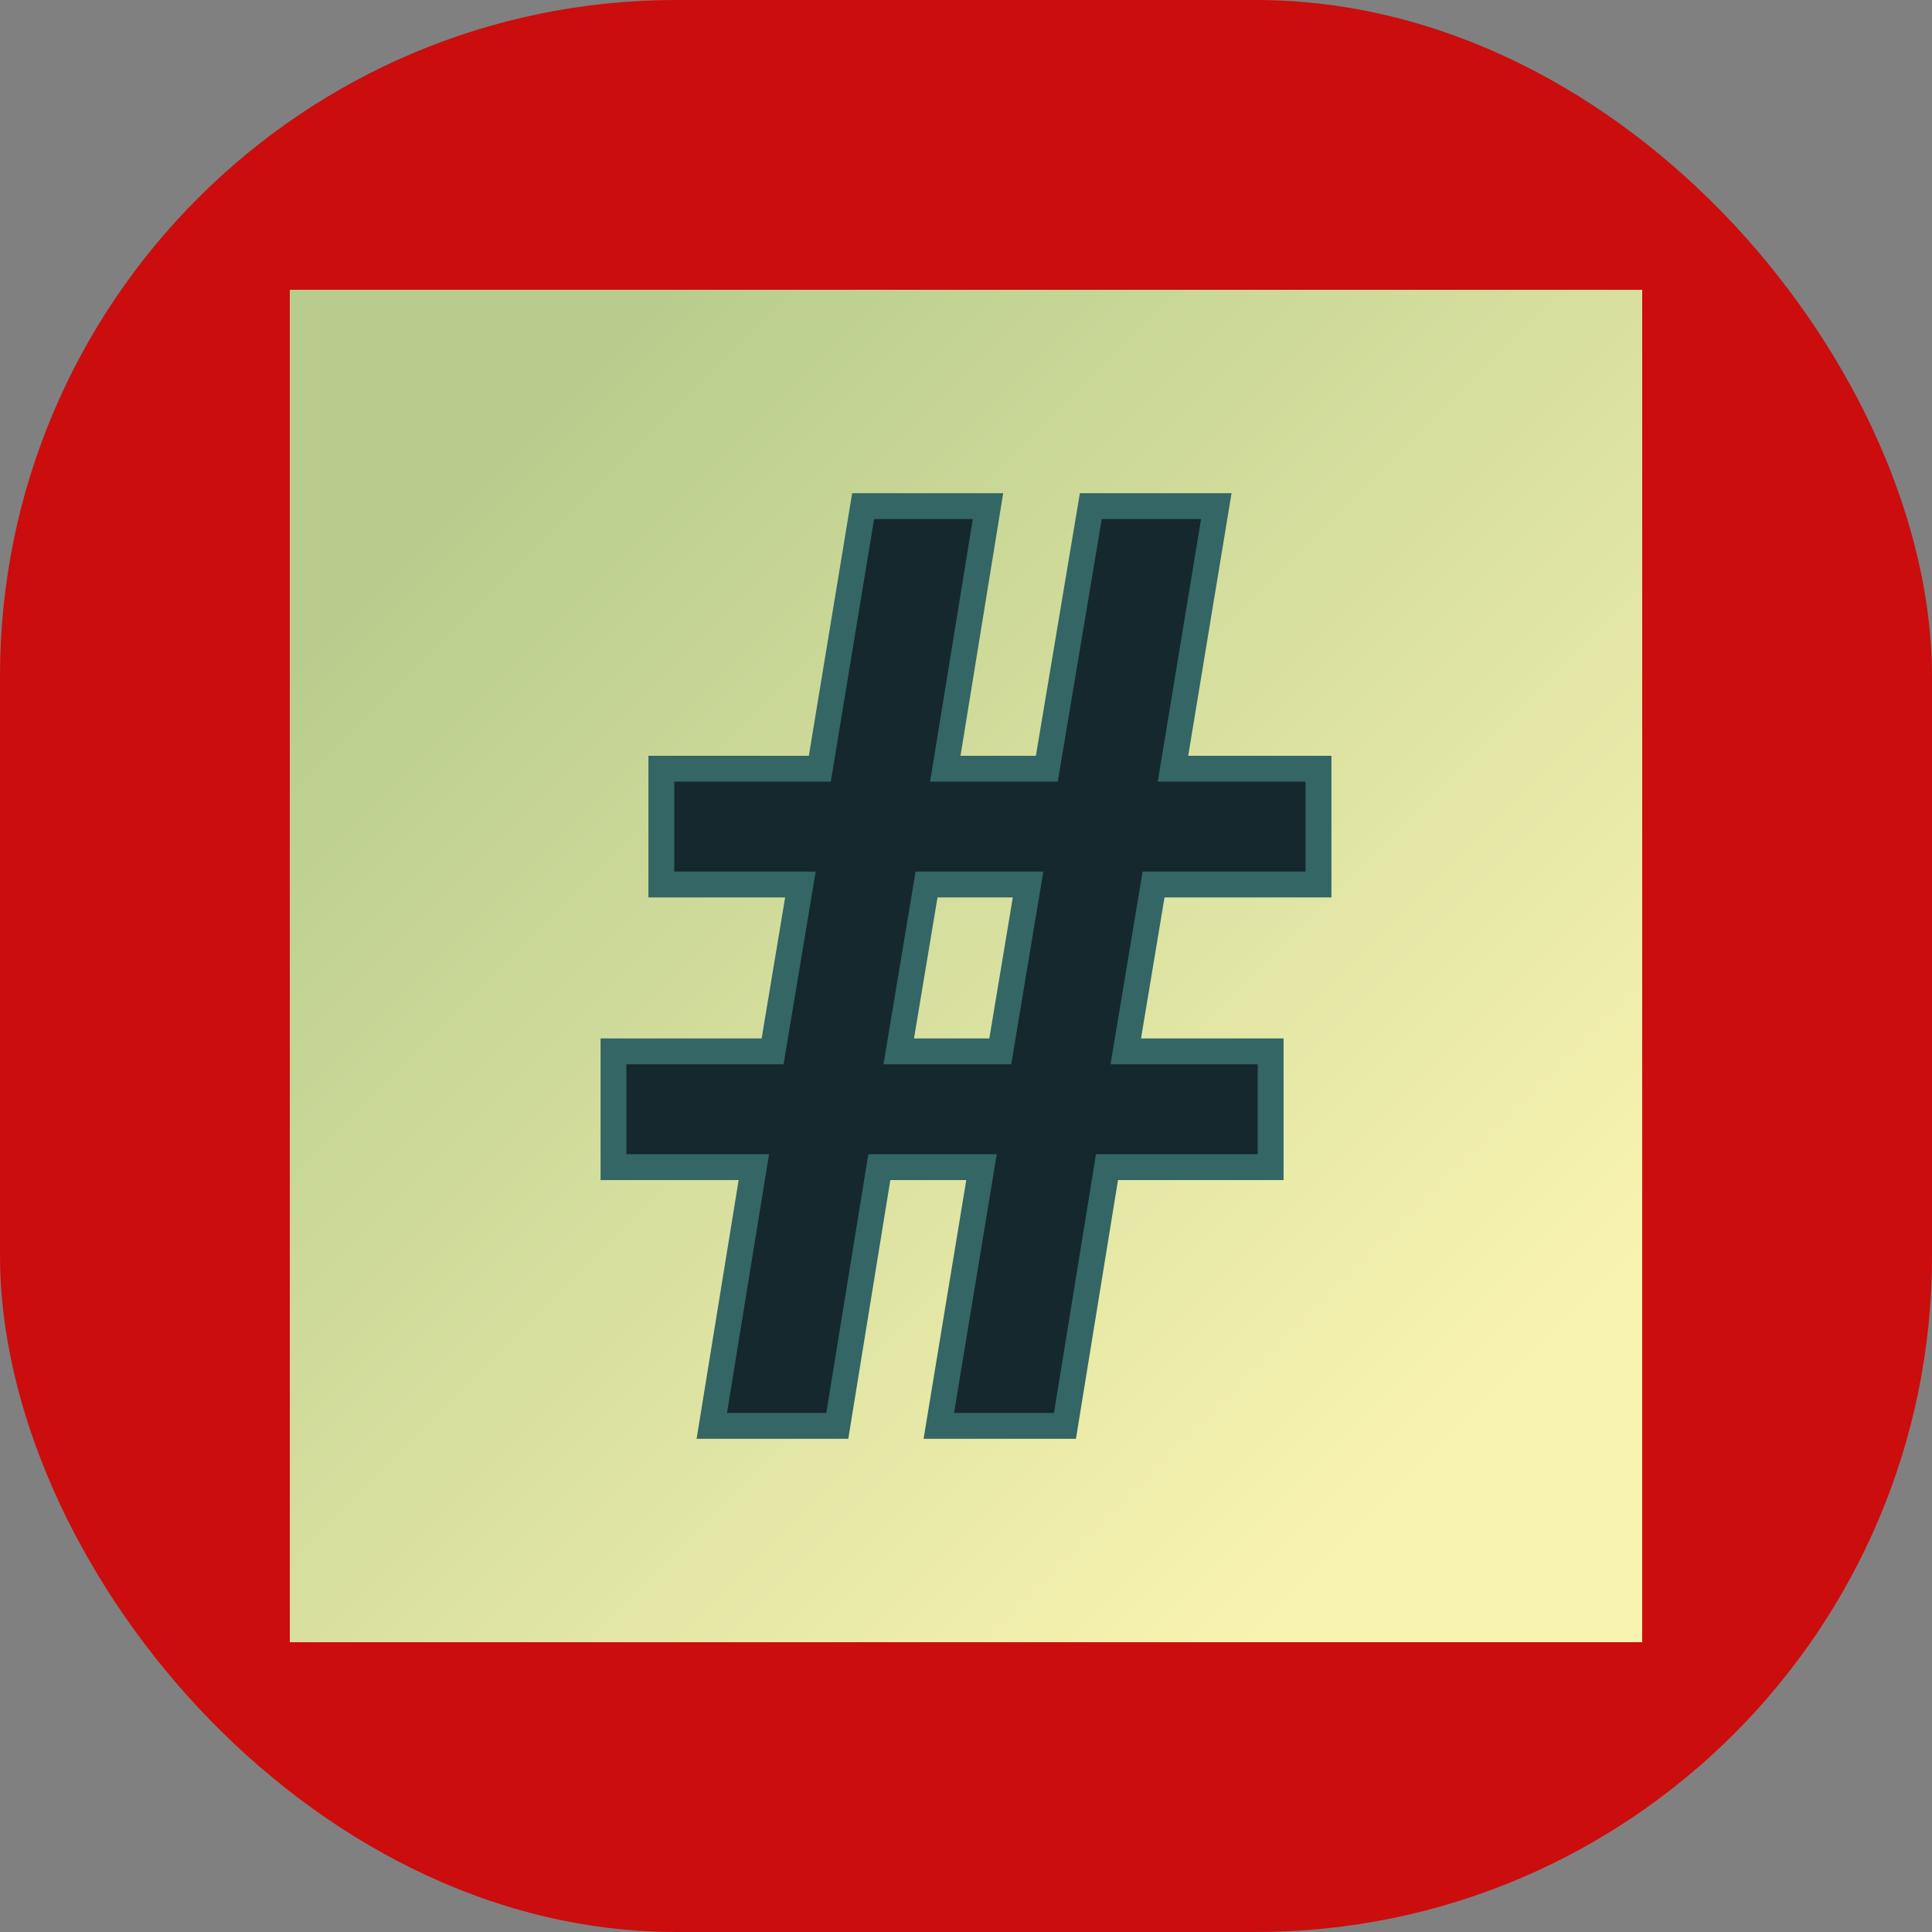 <svg xmlns="http://www.w3.org/2000/svg" version="1.1" xmlns:xlink="http://www.w3.org/1999/xlink" width="1000" height="1000"><rect width="100%" height="100%" fill="#808080" stroke="none"/><g clip-path="url(#SvgjsClipPath1003)"><rect width="1000" height="1000" fill="#cb0d0d"></rect><g transform="matrix(3.5,0,0,3.5,150,150)"><svg xmlns="http://www.w3.org/2000/svg" version="1.1" xmlns:xlink="http://www.w3.org/1999/xlink" width="200" height="200"><svg xmlns="http://www.w3.org/2000/svg" version="1.1" xmlns:xlink="http://www.w3.org/1999/xlink" viewBox="0 0 200 200"><rect width="200" height="200" fill="url('#gradient')"></rect><defs><linearGradient id="gradient" gradientTransform="rotate(45 0.5 0.5)"><stop offset="0%" stop-color="#b8cd8d"></stop><stop offset="100%" stop-color="#f9f3b1"></stop></linearGradient><clipPath id="SvgjsClipPath1003"><rect width="1000" height="1000" x="0" y="0" rx="350" ry="350"></rect></clipPath></defs><g><g fill="#14282e" transform="matrix(9.565,0,0,9.565,45.096,168.005)" stroke="#336664" stroke-width="0.4"><path d="M5.32 0L5.98-4.00L4.40-4.00L3.75 0L1.81 0L2.46-4.00L0.29-4.00L0.29-5.79L2.75-5.79L3.18-8.37L1.03-8.37L1.03-10.16L3.48-10.16L4.15-14.22L6.08-14.22L5.42-10.16L6.99-10.16L7.67-14.22L9.61-14.22L8.94-10.16L11.19-10.16L11.19-8.37L8.64-8.37L8.21-5.79L10.45-5.79L10.45-4.00L7.92-4.00L7.27 0L5.32 0ZM5.13-8.37L4.70-5.79L6.27-5.79L6.70-8.37L5.13-8.37Z"></path></g></g></svg></svg></g></g></svg>